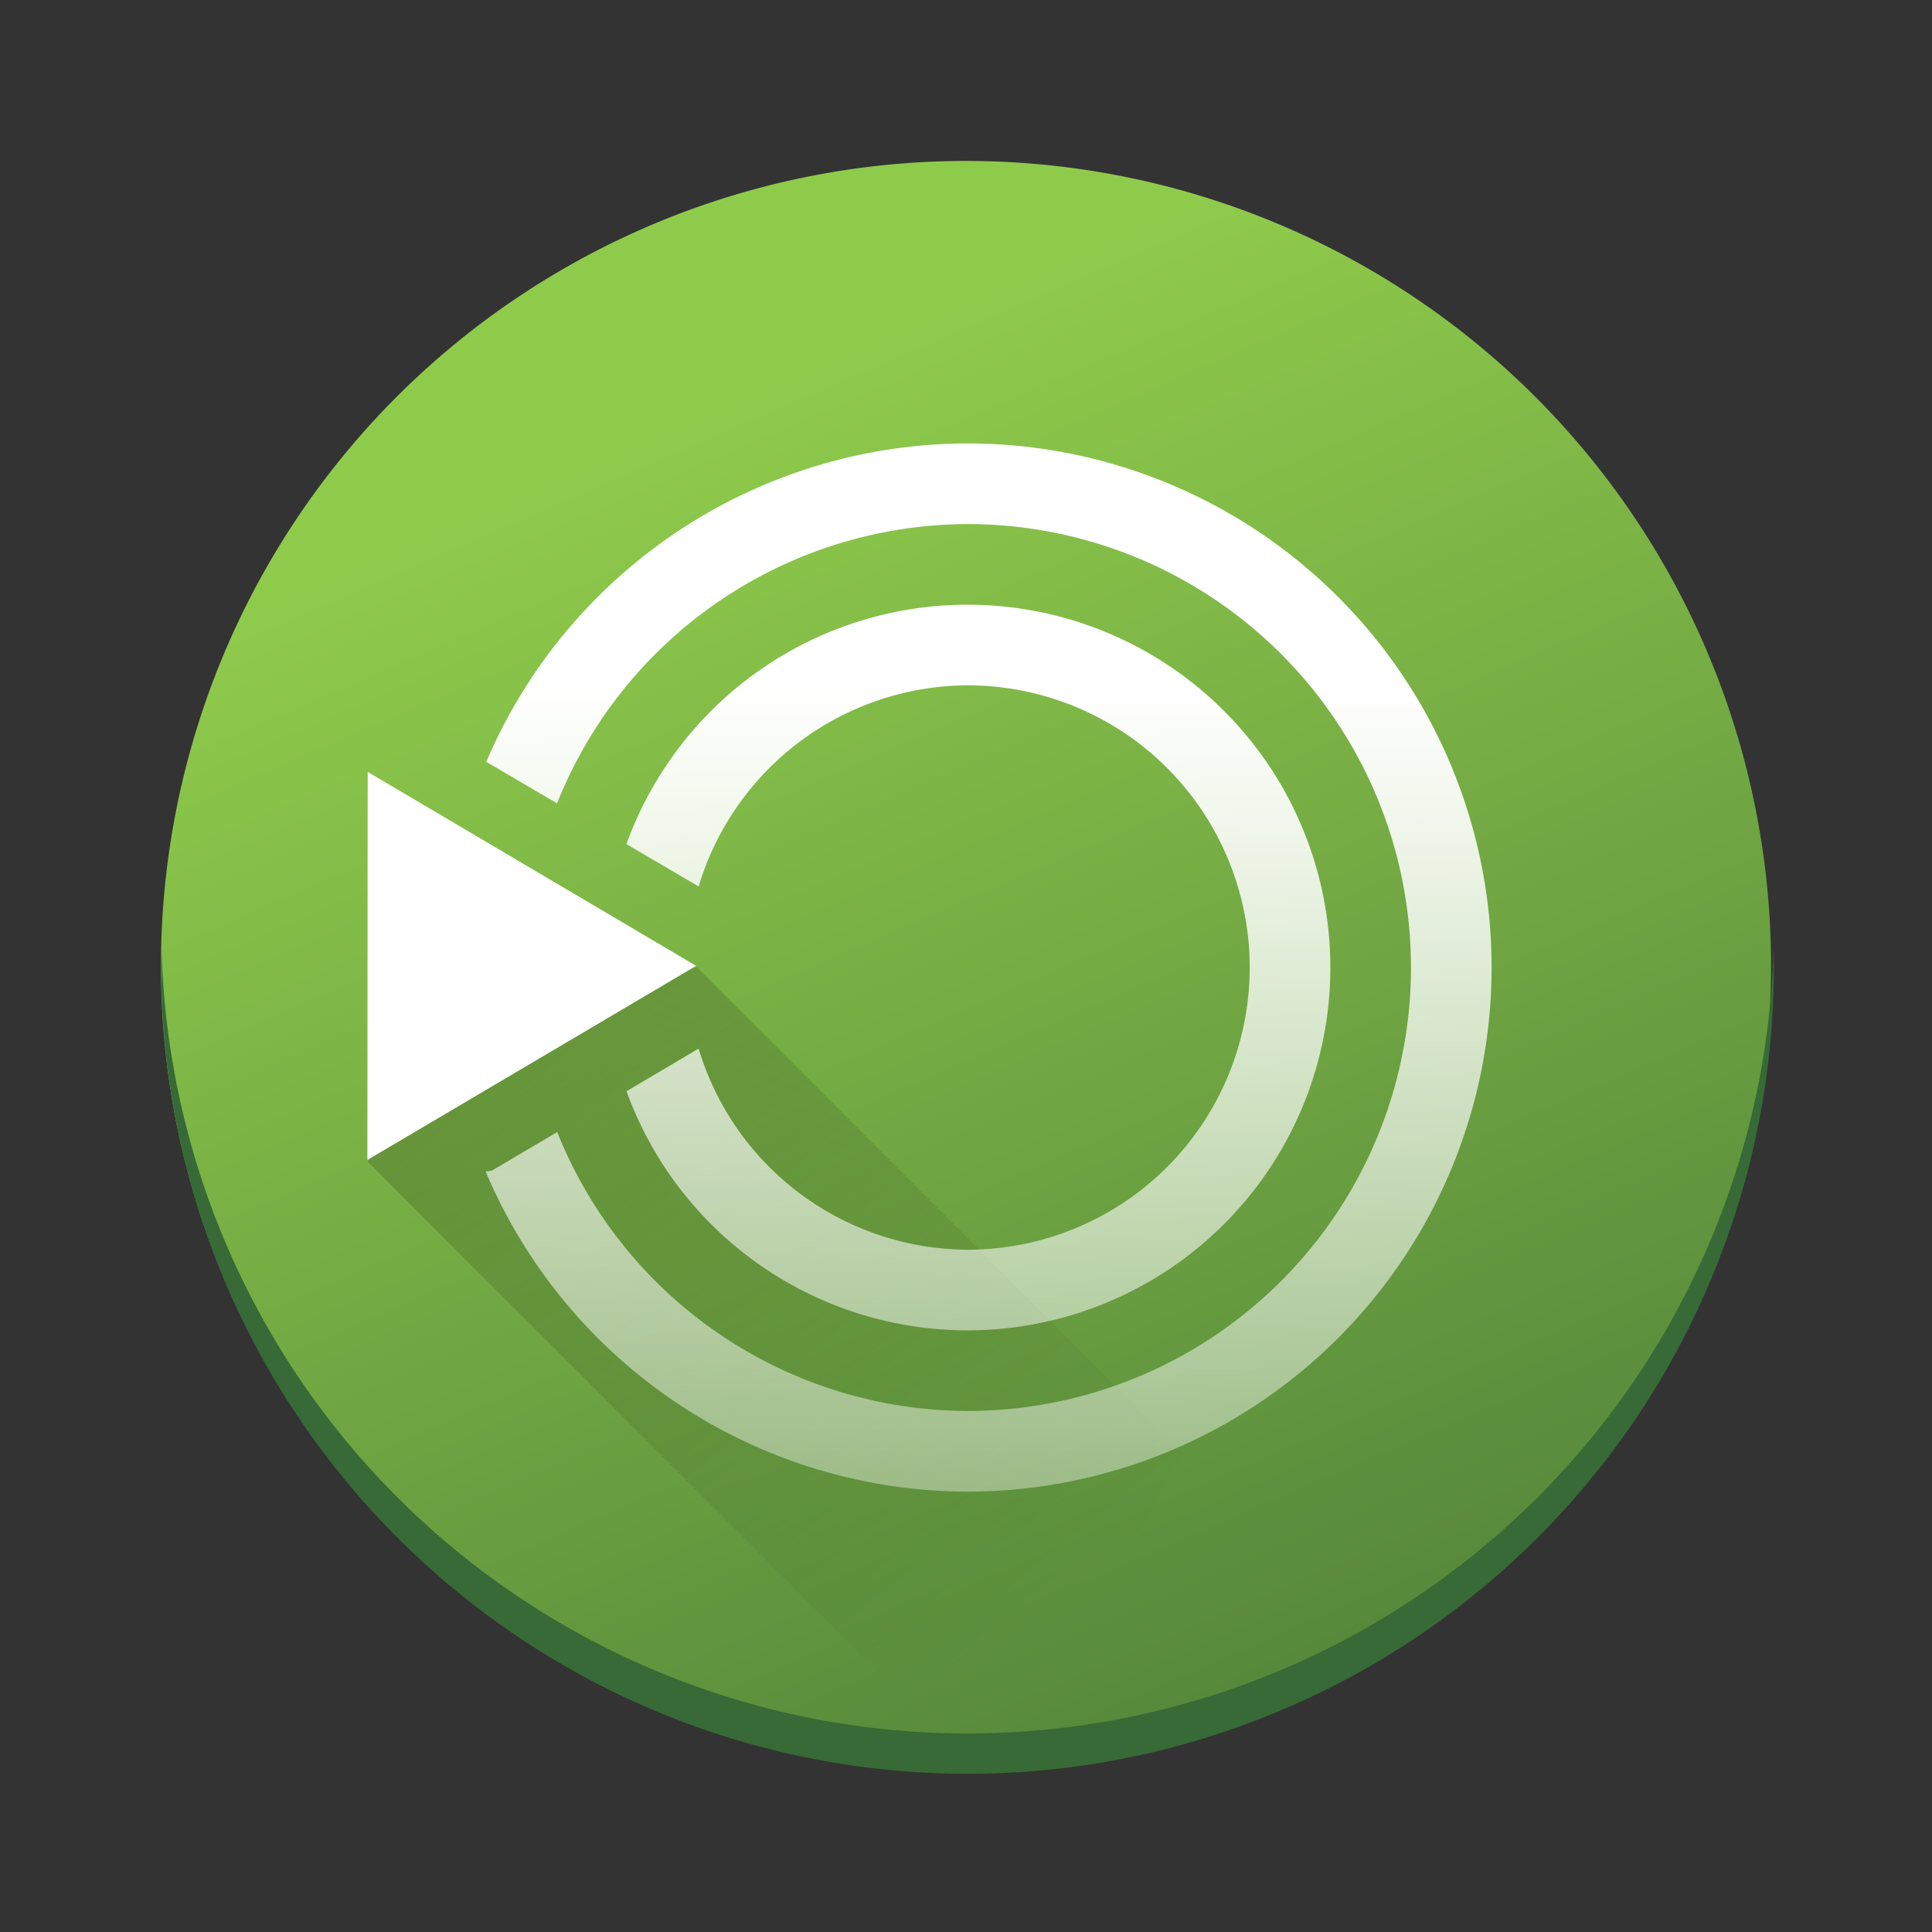 <?xml version="1.0" encoding="UTF-8" standalone="no"?>
<svg
   id="svg2471"
   version="1.1"
   viewBox="0 0 12.7 12.7"
   height="48"
   width="48"
   sodipodi:docname="mate.svg"
   inkscape:version="1.1 (c4e8f9ed74, 2021-05-24)"
   xmlns:inkscape="http://www.inkscape.org/namespaces/inkscape"
   xmlns:sodipodi="http://sodipodi.sourceforge.net/DTD/sodipodi-0.dtd"
   xmlns:xlink="http://www.w3.org/1999/xlink"
   xmlns="http://www.w3.org/2000/svg"
   xmlns:svg="http://www.w3.org/2000/svg"
   xmlns:rdf="http://www.w3.org/1999/02/22-rdf-syntax-ns#"
   xmlns:cc="http://creativecommons.org/ns#"
   xmlns:dc="http://purl.org/dc/elements/1.1/">
  <rect x="0" y="0" width="12.7" height="12.7" fill="#333333" stroke="none"/>
  <defs
     id="defs2465">
    <linearGradient
       inkscape:collect="always"
       id="linearGradient3834">
      <stop
         style="stop-color:#000000;stop-opacity:1;"
         offset="0"
         id="stop3830" />
      <stop
         style="stop-color:#000000;stop-opacity:0;"
         offset="1"
         id="stop3832" />
    </linearGradient>
    <linearGradient
       inkscape:collect="always"
       id="linearGradient3089">
      <stop
         style="stop-color:#ffffff;stop-opacity:1"
         offset="0"
         id="stop3085" />
      <stop
         style="stop-color:#ffffff;stop-opacity:0"
         offset="1"
         id="stop3087" />
    </linearGradient>
    <linearGradient
       inkscape:collect="always"
       id="linearGradient3065">
      <stop
         style="stop-color:#4c7c38;stop-opacity:1"
         offset="0"
         id="stop3061" />
      <stop
         style="stop-color:#8fcb4b;stop-opacity:1"
         offset="1"
         id="stop3063" />
    </linearGradient>
    <linearGradient
       inkscape:collect="always"
       xlink:href="#linearGradient3065"
       id="linearGradient3067"
       x1="10.836"
       y1="11.879"
       x2="6.504"
       y2="1.861"
       gradientUnits="userSpaceOnUse" />
    <linearGradient
       inkscape:collect="always"
       xlink:href="#linearGradient3834"
       id="linearGradient4272"
       x1="2.406"
       y1="12.2"
       x2="25.559"
       y2="40.499"
       gradientUnits="userSpaceOnUse" />
    <linearGradient
       inkscape:collect="always"
       xlink:href="#linearGradient3089"
       id="linearGradient2294"
       x1="24.193"
       y1="17.011"
       x2="24.21"
       y2="49.389"
       gradientUnits="userSpaceOnUse" />
  </defs>
  <sodipodi:namedview
     id="base"
     pagecolor="#ffffff"
     bordercolor="#666666"
     borderopacity="1.0"
     inkscape:pageopacity="0.0"
     inkscape:pageshadow="2"
     inkscape:zoom="12.418563"
     inkscape:cx="18.158301"
     inkscape:cy="30.518829"
     inkscape:document-units="px"
     inkscape:current-layer="layer1"
     inkscape:document-rotation="0"
     showgrid="false"
     units="px"
     inkscape:window-width="1920"
     inkscape:window-height="1007"
     inkscape:window-x="0"
     inkscape:window-y="0"
     inkscape:window-maximized="1"
     showguides="false"
     inkscape:pagecheckerboard="0" />
  <g
     inkscape:label="레이어 1"
     inkscape:groupmode="layer"
     id="layer1">
    <path
       id="path3034"
       style="opacity:1;fill:url(#linearGradient3067);fill-opacity:1;stroke-width:0.412"
       d="M 11.642,6.35 A 5.292,5.292 0 0 1 6.35,11.642 5.292,5.292 0 0 1 1.058,6.35 5.292,5.292 0 0 1 6.35,1.058 5.292,5.292 0 0 1 11.642,6.35 Z" />
    <path
       id="path3034-8"
       style="opacity:1;fill:#376a36;fill-opacity:1;stroke-width:1.558"
       d="M 43.994,23.488 A 20,20 0 0 1 24,43 20,20 0 0 1 4.006,23.512 20,20 0 0 0 4,24 20,20 0 0 0 24,44 20,20 0 0 0 44,24 20,20 0 0 0 43.994,23.488 Z"
       transform="scale(0.265)" />
    <path
       id="path4158-8"
       style="opacity:0.3;fill:url(#linearGradient4272);fill-opacity:1;fill-rule:evenodd;stroke:none;stroke-width:0.292"
       d="M 11.811,23.791 9.125,28.822 24.299,43.996 a 20,20 0 0 0 6.523,-1.197 l -3.332,-3.332 1.834,-3.434 -12.031,-12.031 z m 22.572,17.301 a 20,20 0 0 1 -0.154,0.096 20,20 0 0 0 0.156,-0.094 z"
       transform="scale(0.265)" />
    <path
       id="path866"
       style="fill:url(#linearGradient2294);fill-opacity:1;stroke-width:1.028"
       d="m 24,11 a 13,13 0 0 0 -11.938,7.898 l 1.756,1.029 A 11,11 0 0 1 24,13 11,11 0 0 1 35,24 11,11 0 0 1 24,35 11,11 0 0 1 13.822,28.082 l -1.625,0.959 -0.15,0.02 A 13,13 0 0 0 24,37 13,13 0 0 0 37,24 13,13 0 0 0 24,11 Z m 0,4 a 9,9 0 0 0 -8.461,5.938 l 1.791,1.051 A 7,7 0 0 1 24,17 a 7,7 0 0 1 7,7 7,7 0 0 1 -7,7 7,7 0 0 1 -6.67,-4.988 l -1.789,1.057 A 9,9 0 0 0 24,33 9,9 0 0 0 33,24 9,9 0 0 0 24,15 Z"
       transform="scale(0.265)" />
    <path
       id="path5227-8"
       d="m 2.417,5.074 -0.002,2.551 2.161,-1.276 z"
       style="display:inline;fill:#ffffff;fill-opacity:1;fill-rule:evenodd;stroke:none;stroke-width:0.077;enable-background:new"
       sodipodi:nodetypes="cccc" />
  </g>
</svg>
